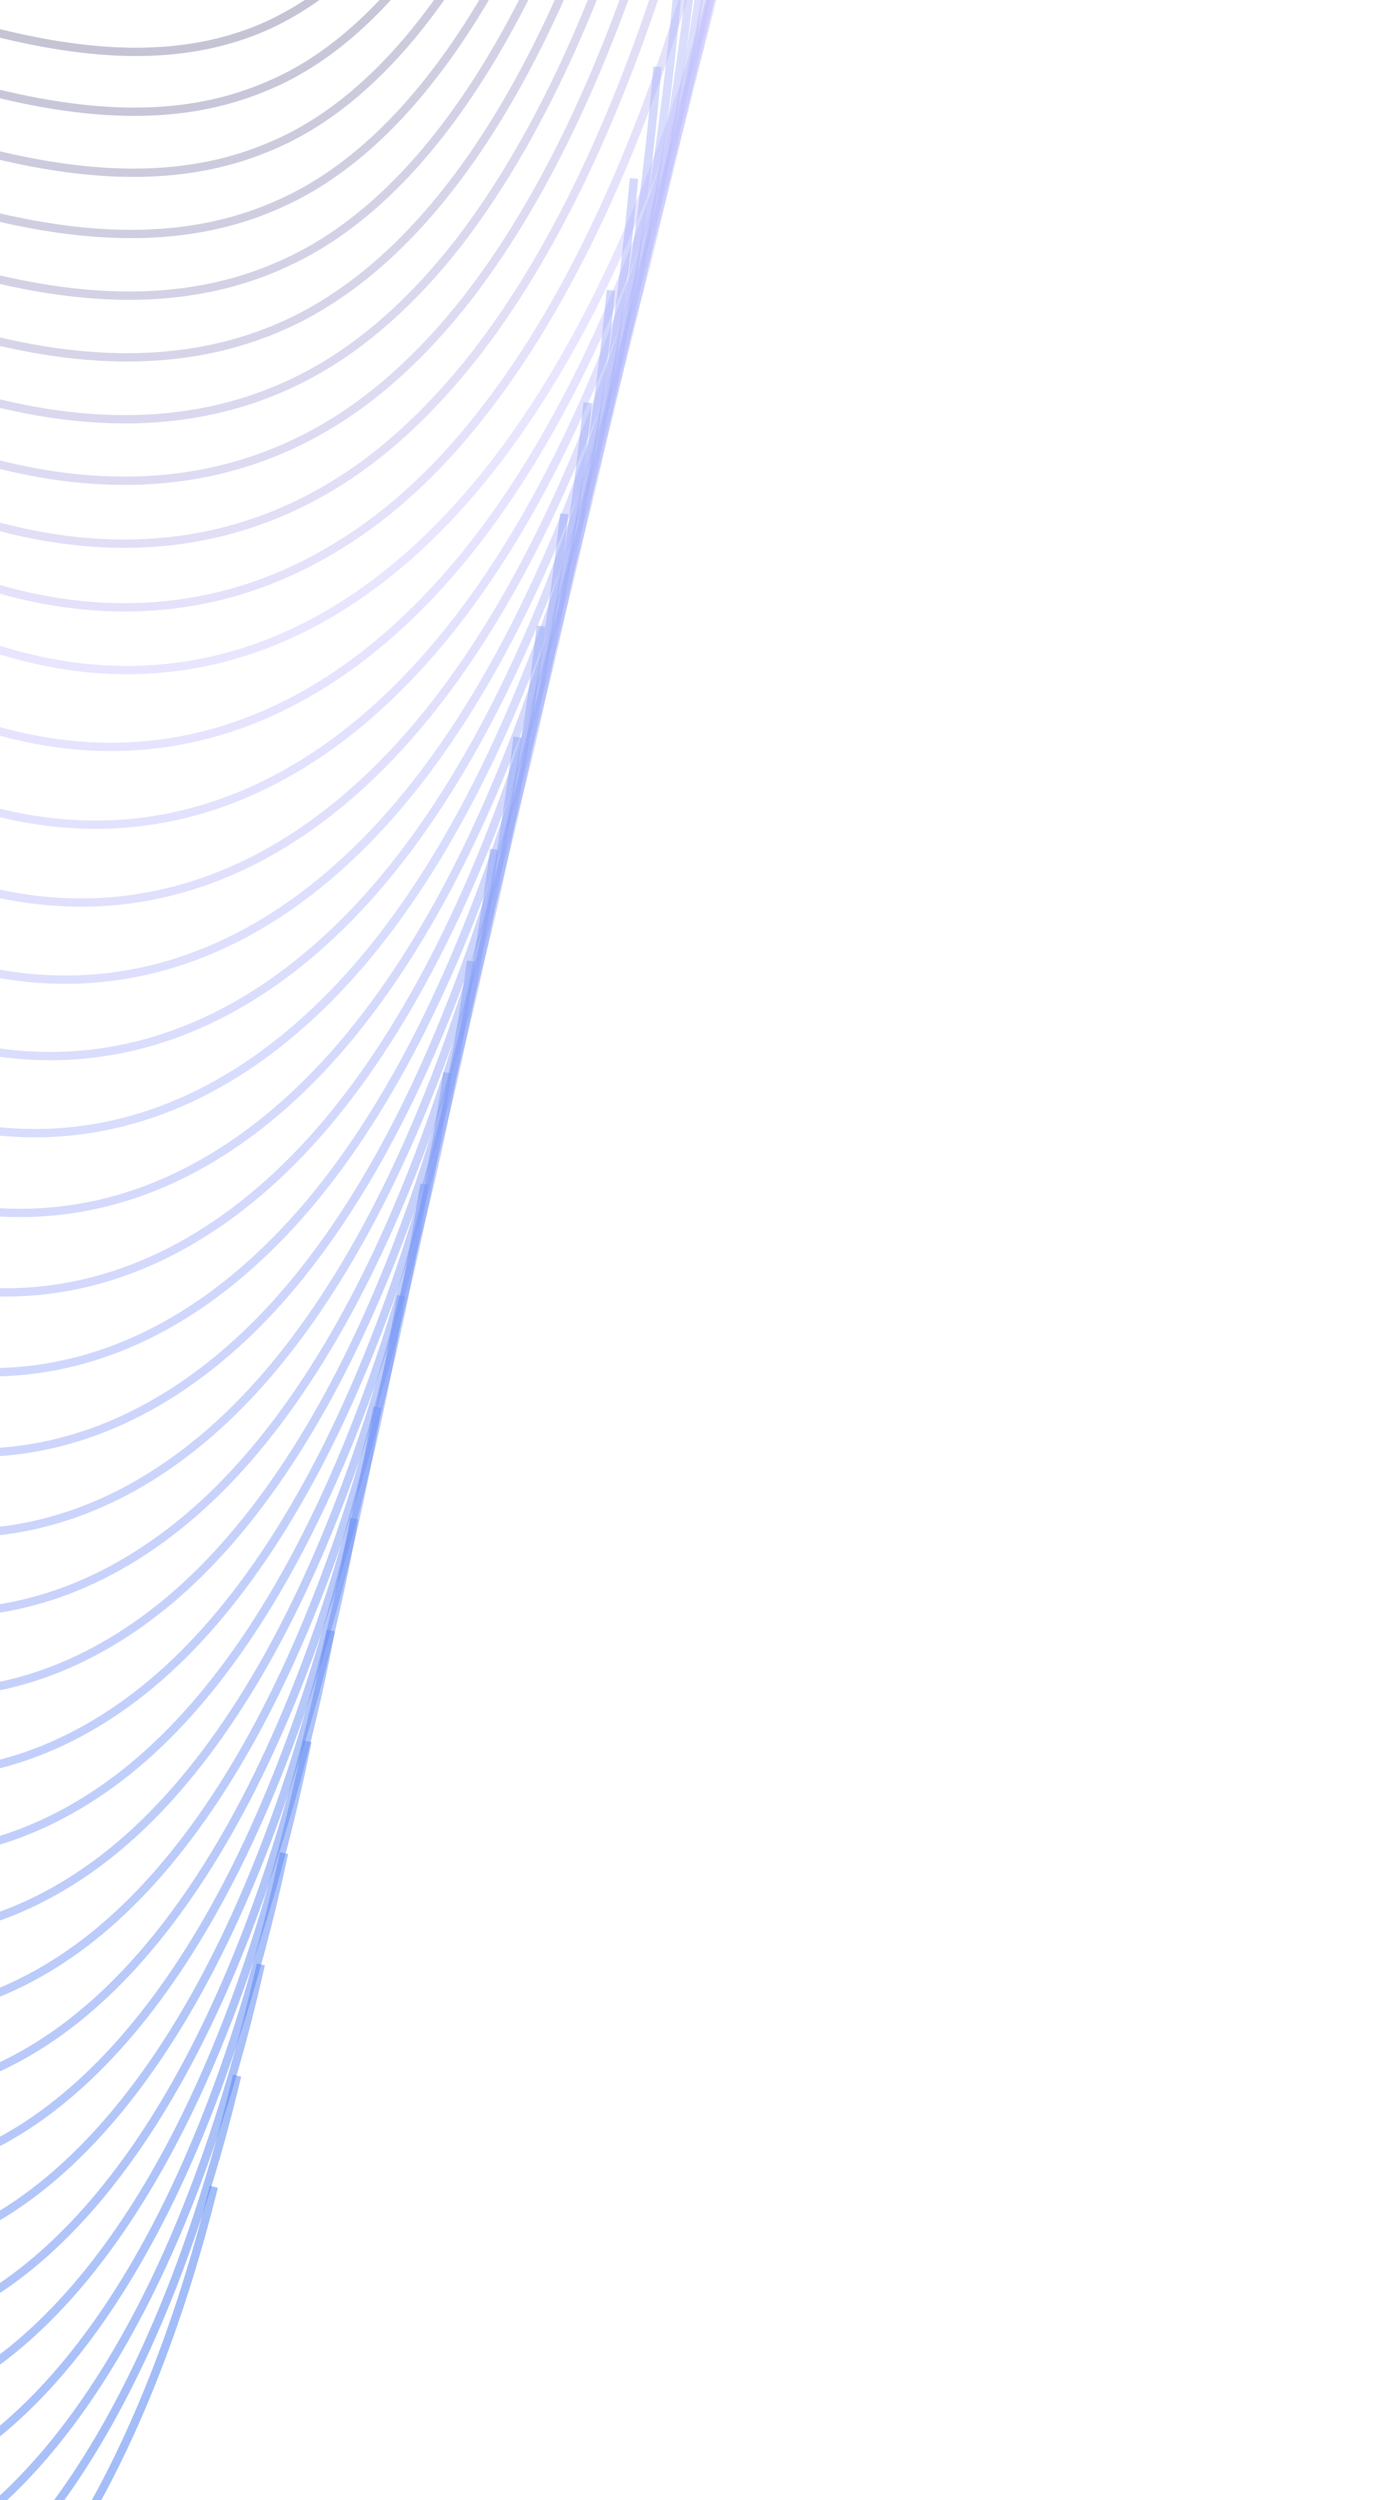 <svg width="165" height="300" viewBox="0 0 165 300" fill="none" xmlns="http://www.w3.org/2000/svg">
<path d="M59.005 -323.825C61.165 -272.549 61.513 -221.68 54.868 -180.152C48.212 -138.758 33.692 -107.594 12.689 -105.875C-12.399 -103.838 -43.952 -142.802 -66.125 -127.624C-80.473 -117.784 -87.779 -87.234 -95.614 -60.029C-103.473 -32.761 -113.761 -6.494 -130.538 -8.492C-160.618 -12.087 -195.956 -103.761 -224.849 -100.192C-243.902 -97.789 -250.825 -54.98 -262.566 -27.962C-277.433 6.183 -302.573 15.7 -329.192 -2.798C-355.812 -21.296 -383.373 -67.484 -402.254 -125.085" stroke="#1C2226" stroke-opacity="0.5" stroke-miterlimit="10"/>
<path d="M60.503 -314.6C62.535 -263.818 62.607 -213.524 55.79 -172.689C51.699 -148.018 44.767 -127.021 35.347 -113.86C29.202 -105.246 21.959 -100.04 13.783 -99.21C-11.066 -96.819 -42.222 -134.017 -64.44 -120.361C-72.334 -115.493 -78.252 -105.014 -83.315 -91.943C-87.603 -80.882 -91.279 -68.045 -95.025 -55.675C-100.258 -38.291 -106.391 -20.878 -114.439 -10.908C-118.893 -5.381 -123.916 -2.086 -129.674 -2.224C-140.985 -2.41 -153.011 -15.086 -165.221 -30.409C-182.825 -52.393 -200.924 -79.816 -217.591 -83.77C-219.38 -84.239 -221.133 -84.309 -222.896 -84.184C-242.116 -82.458 -249.578 -43.142 -261.399 -19.229C-273.018 4.117 -290.471 12.873 -310.247 6.329C-315.969 4.423 -321.868 1.183 -327.877 -3.25C-338.695 -11.323 -349.716 -23.489 -360.275 -38.622C-376.004 -61.046 -390.686 -89.915 -402.177 -122.092" stroke="#23292E" stroke-opacity="0.5" stroke-miterlimit="10"/>
<path d="M62.052 -305.386C63.898 -255.103 63.717 -205.447 56.775 -165.101C52.605 -140.71 45.673 -120.05 36.302 -107.02C30.182 -98.471 23.033 -93.192 14.894 -92.291C-9.682 -89.477 -40.431 -125.108 -62.682 -112.839C-70.666 -108.377 -76.815 -98.913 -82.106 -86.529C-86.612 -76.023 -90.481 -63.475 -94.318 -51.186C-99.732 -33.96 -105.906 -16.428 -113.812 -5.854C-118.183 -0.058 -123.055 3.647 -128.728 4.109C-139.733 5.073 -151.414 -5.721 -163.348 -19.302C-180.546 -38.737 -198.58 -63.651 -215.468 -67.629C-217.279 -68.035 -219.043 -68.238 -220.805 -68.113C-240.18 -66.931 -248.135 -31.23 -260.105 -10.558C-271.805 9.684 -289.005 15.579 -308.692 7.143C-314.403 4.714 -320.337 1.078 -326.379 -3.752C-337.276 -12.422 -348.453 -24.799 -359.212 -39.688C-375.218 -61.808 -390.24 -89.196 -401.942 -119.09" stroke="#2A2F37" stroke-opacity="0.5" stroke-miterlimit="10"/>
<path d="M63.569 -296.229C65.287 -246.437 64.83 -197.354 57.729 -157.564C53.467 -133.586 46.57 -113.19 37.247 -100.291C31.174 -91.871 24.084 -86.587 16.017 -85.548C-8.343 -82.317 -38.71 -116.318 -60.96 -105.366C-69.046 -101.443 -75.414 -92.861 -80.923 -81.031C-85.646 -71.078 -89.652 -58.813 -93.669 -46.68C-99.264 -29.612 -105.504 -11.896 -113.245 -0.782C-117.556 5.347 -122.333 9.455 -127.807 10.53C-138.529 12.707 -149.787 3.735 -161.504 -8.11C-178.353 -25.007 -196.253 -47.273 -213.375 -51.41C-215.185 -51.815 -216.983 -52.087 -218.779 -52.032C-238.344 -51.464 -246.816 -19.31 -258.844 -1.802C-270.646 15.404 -287.549 18.312 -307.228 8.043C-312.929 5.091 -318.909 0.925 -324.973 -4.168C-335.983 -13.505 -347.283 -26.024 -358.219 -40.731C-374.524 -62.486 -389.863 -88.459 -401.742 -116.001" stroke="#31363F" stroke-opacity="0.5" stroke-miterlimit="10"/>
<path d="M65.083 -287.058C66.616 -237.761 65.906 -189.311 58.702 -150.07C54.382 -126.433 47.464 -106.309 38.188 -93.539C32.139 -85.185 25.108 -79.895 17.169 -78.711C-6.977 -75.064 -36.94 -107.501 -59.225 -97.934C-67.401 -94.416 -73.965 -86.778 -79.738 -75.703C-84.644 -66.234 -88.877 -54.326 -93.042 -42.279C-98.818 -25.369 -105.066 -7.462 -112.722 4.248C-116.917 10.717 -121.633 15.158 -126.932 16.909C-137.371 20.297 -148.276 13.008 -159.672 3.105C-176.116 -11.249 -193.952 -31.01 -211.319 -35.108C-213.163 -35.583 -214.983 -35.792 -216.756 -35.8C-236.455 -35.838 -245.465 -7.167 -257.608 7.175C-269.491 21.284 -286.121 21.271 -305.77 9.106C-311.494 5.561 -317.452 1.006 -323.573 -4.421C-334.662 -14.354 -346.153 -27.154 -357.255 -41.549C-373.86 -62.939 -389.494 -87.562 -401.608 -112.763" stroke="#383C47" stroke-opacity="0.5" stroke-miterlimit="10"/>
<path d="M66.628 -277.822C68.011 -228.948 67.047 -181.13 59.683 -142.442C55.306 -119.146 48.354 -99.425 39.137 -86.652C33.113 -78.363 26.141 -73.068 18.295 -71.808C-5.615 -67.808 -35.221 -98.557 -57.484 -90.368C-65.786 -87.324 -72.546 -80.628 -78.536 -70.106C-83.659 -61.189 -88.087 -49.569 -92.342 -37.602C-98.276 -20.91 -104.612 -2.757 -112.105 9.494C-116.239 16.296 -120.804 21.146 -125.94 23.44C-136.097 28.04 -146.638 22.565 -157.76 14.4C-173.834 2.517 -191.595 -14.608 -209.162 -18.794C-211.028 -19.206 -212.859 -19.547 -214.666 -19.624C-234.521 -20.206 -244.082 4.854 -256.285 16.038C-268.306 27.045 -284.605 24.119 -304.213 10.191C-309.927 6.124 -315.931 1.04 -322.075 -4.651C-333.244 -15.181 -344.892 -28.193 -356.137 -42.339C-372.987 -63.358 -388.995 -86.576 -401.321 -109.5" stroke="#3F4350" stroke-opacity="0.5" stroke-miterlimit="10"/>
<path d="M68.141 -268.637C69.396 -220.25 68.122 -173.071 60.633 -134.867C56.198 -111.911 49.224 -92.46 40.077 -79.879C34.099 -71.719 27.185 -66.419 19.411 -65.02C-4.286 -60.604 -33.489 -89.792 -55.753 -82.916C-64.18 -80.347 -71.136 -74.593 -77.343 -64.624C-82.649 -56.189 -87.282 -44.989 -91.684 -33.108C-97.799 -16.573 -104.179 1.701 -111.563 14.485C-115.616 21.556 -120.087 26.81 -125.047 29.778C-134.9 35.526 -145.098 31.927 -155.947 25.499C-171.639 16.22 -189.314 1.535 -207.104 -2.677C-208.969 -3.088 -210.822 -3.367 -212.663 -3.514C-232.709 -4.707 -242.786 16.812 -255.104 24.832C-267.206 32.747 -283.289 26.896 -302.81 11.081C-308.515 6.491 -314.553 1.011 -320.731 -5.076C-332.014 -16.272 -343.785 -29.426 -355.23 -43.329C-372.379 -63.985 -388.706 -85.791 -401.243 -106.44" stroke="#464958" stroke-opacity="0.5" stroke-miterlimit="10"/>
<path d="M69.662 -259.326C70.733 -211.432 69.207 -164.885 61.614 -127.228C57.088 -104.683 50.148 -85.496 41.026 -72.981C35.072 -64.886 28.218 -59.581 20.571 -58.037C-2.856 -53.198 -31.747 -80.901 -53.989 -75.402C-62.541 -73.307 -69.659 -68.426 -76.129 -59.21C-81.653 -51.327 -86.444 -40.346 -90.97 -28.613C-97.267 -12.235 -103.677 6.293 -110.932 19.546C-114.925 26.95 -119.267 32.675 -124.098 36.117C-133.67 43.075 -143.446 41.294 -154.078 36.596C-169.401 29.786 -186.978 17.671 -205.012 13.498C-206.911 13.017 -208.764 12.738 -210.604 12.592C-230.806 10.855 -241.433 28.767 -253.809 33.632C-266.049 38.448 -281.803 29.688 -301.316 12.042C-307.045 6.861 -313.061 0.992 -319.33 -5.497C-330.693 -17.29 -342.632 -30.788 -354.243 -44.378C-371.669 -64.733 -388.37 -85.135 -401.084 -103.44" stroke="#4D5060" stroke-opacity="0.5" stroke-miterlimit="10"/>
<path d="M71.173 -250.149C72.094 -202.677 70.315 -156.761 62.563 -119.656C57.957 -97.388 51.017 -78.534 41.965 -66.211C36.069 -58.111 29.261 -52.934 21.663 -51.188C-1.551 -45.934 -30.074 -72.147 -52.283 -67.891C-60.926 -66.2 -68.297 -62.267 -74.962 -53.666C-80.668 -46.264 -85.687 -35.64 -90.36 -23.992C-96.838 -7.77 -103.29 10.878 -110.427 24.797C-114.338 32.47 -118.586 38.598 -123.242 42.713C-132.532 50.881 -141.944 50.911 -152.303 47.949C-167.245 43.739 -184.758 34.123 -202.993 29.862C-204.891 29.381 -206.778 29.033 -208.653 28.817C-229.023 26.406 -240.244 40.837 -252.623 42.557C-265.023 44.339 -280.424 32.608 -299.897 13.201C-305.615 7.499 -311.678 1.101 -317.97 -5.651C-329.412 -18.04 -341.508 -31.749 -353.319 -45.097C-371.046 -65.089 -388.064 -84.082 -400.99 -100.114" stroke="#545669" stroke-opacity="0.5" stroke-miterlimit="10"/>
<path d="M72.684 -240.973C73.442 -194.057 71.366 -148.646 63.511 -112.088C58.848 -90.16 51.886 -71.575 42.881 -59.382C37.032 -51.41 30.295 -46.095 22.756 -44.343C-0.245 -38.674 -28.366 -63.328 -50.61 -60.453C-59.378 -59.236 -66.945 -56.243 -73.861 -48.263C-79.784 -41.413 -84.974 -31.139 -89.793 -19.577C-96.451 -3.512 -102.947 15.258 -109.942 29.778C-113.793 37.783 -117.913 44.383 -122.383 48.976C-131.392 58.353 -140.44 60.193 -150.526 58.966C-165.098 57.222 -182.514 50.174 -200.97 45.888C-202.891 45.47 -204.811 45.053 -206.663 44.774C-227.189 41.821 -238.994 52.578 -251.419 51.279C-263.992 49.897 -279.063 35.259 -298.472 14.031C-304.18 7.807 -310.277 1.014 -316.603 -6.133C-328.125 -19.118 -340.378 -33.038 -352.365 -46.207C-370.392 -65.835 -387.727 -83.419 -400.864 -97.179" stroke="#5B5D71" stroke-opacity="0.5" stroke-miterlimit="10"/>
<path d="M74.227 -231.74C74.835 -185.246 72.507 -140.466 64.514 -104.522C59.76 -83.003 52.798 -64.751 43.852 -52.554C38.027 -44.647 31.348 -39.327 23.937 -37.43C1.171 -31.408 -26.584 -54.575 -48.817 -52.879C-57.687 -52.197 -65.472 -50.082 -72.582 -42.716C-78.722 -36.416 -84.071 -26.36 -89.015 -14.946C-95.853 0.963 -102.414 19.917 -109.246 34.976C-113.015 43.25 -117.006 50.321 -121.336 55.519C-130.064 66.103 -138.726 69.689 -148.562 70.26C-162.753 71.114 -180.105 66.562 -198.75 62.32C-200.704 61.833 -202.624 61.416 -204.532 61.13C-225.249 57.567 -237.626 64.785 -250.087 60.273C-262.797 55.797 -277.54 38.254 -296.942 15.198C-302.674 8.383 -308.784 1.132 -315.132 -6.278C-326.768 -19.927 -339.177 -34.059 -351.331 -46.917C-369.635 -66.245 -387.309 -82.358 -400.658 -93.847" stroke="#626379" stroke-miterlimit="10"/>
<path d="M75.736 -222.575C76.16 -176.574 73.58 -132.423 65.462 -96.962C60.651 -75.783 53.666 -57.8 44.79 -45.795C38.989 -37.954 32.391 -32.691 25.051 -30.656C2.497 -24.219 -24.924 -45.967 -47.089 -45.442C-56.084 -45.234 -64.065 -44.059 -71.426 -37.313C-77.748 -31.495 -83.324 -21.794 -88.393 -10.529C-95.389 5.161 -101.981 24.368 -108.706 39.959C-112.415 48.565 -116.29 55.974 -120.445 61.845C-128.892 73.638 -137.19 79.032 -146.753 81.335C-160.598 84.715 -177.796 82.735 -196.697 78.399C-198.651 77.912 -200.592 77.558 -202.512 77.14C-223.385 73.035 -236.379 76.514 -248.852 69.055C-261.747 61.287 -276.148 40.972 -295.452 16.166C-301.174 8.83 -307.296 1.121 -313.701 -6.621C-325.416 -20.865 -337.982 -35.208 -350.313 -47.887C-368.916 -66.852 -386.907 -81.557 -400.467 -90.777" stroke="#696A82" stroke-opacity="0.5" stroke-miterlimit="10"/>
<path d="M77.276 -213.339C77.573 -167.822 74.718 -124.238 66.442 -89.328C61.572 -68.489 54.588 -50.838 45.737 -38.899C39.959 -31.122 33.42 -25.854 26.173 -23.744C3.889 -16.886 -23.223 -37.153 -45.389 -37.938C-54.509 -38.203 -62.685 -37.967 -70.263 -31.771C-76.802 -26.503 -82.548 -17.152 -87.751 -5.841C-94.927 9.694 -101.585 29.084 -108.168 45.276C-111.819 54.214 -115.565 62.094 -119.558 68.506C-127.745 81.568 -135.658 88.706 -144.949 92.741C-158.414 98.717 -175.548 99.231 -194.648 94.806C-196.624 94.383 -198.577 93.896 -200.531 93.409C-221.538 88.7 -235.149 88.442 -247.634 78.038C-260.701 67.11 -274.739 43.963 -294.036 17.331C-299.783 9.405 -305.939 1.301 -312.344 -6.766C-324.138 -21.605 -336.861 -36.159 -349.391 -48.596C-368.294 -67.199 -386.601 -80.497 -400.373 -87.449" stroke="#70708A" stroke-opacity="0.5" stroke-miterlimit="10"/>
<path d="M78.761 -204.117C78.874 -159.092 75.767 -116.138 67.388 -81.772C62.428 -61.342 55.456 -43.891 46.673 -32.144C40.943 -24.495 34.462 -19.222 27.32 -16.904C5.248 -9.631 -21.474 -28.476 -43.629 -30.438C-52.908 -31.244 -61.211 -31.808 -69.051 -26.364C-75.807 -21.646 -81.746 -12.582 -87.073 -1.418C-94.43 13.96 -101.13 33.471 -107.572 50.263C-111.141 59.47 -114.793 67.751 -118.623 74.703C-126.496 89.04 -134.08 97.916 -143.098 103.682C-156.194 112.118 -173.231 115.195 -192.575 110.808C-194.585 110.315 -196.538 109.829 -198.491 109.342C-219.688 104.023 -233.882 100.099 -246.357 86.689C-259.607 72.471 -273.305 46.556 -292.56 18.169C-298.297 9.722 -304.465 1.161 -310.926 -7.238C-322.834 -22.741 -335.714 -37.505 -348.352 -49.624C-367.531 -67.927 -386.178 -79.757 -400.126 -84.373" stroke="#777792" stroke-opacity="0.5" stroke-miterlimit="10"/>
<path d="M80.269 -194.954C80.233 -150.35 76.84 -108.094 68.335 -74.21C63.295 -54.056 56.289 -37.006 47.589 -25.318C41.882 -17.734 35.459 -12.456 28.388 -10C6.55 -2.375 -19.84 -19.804 -41.949 -22.873C-51.331 -24.215 -59.852 -25.654 -67.908 -20.76C-74.846 -16.522 -80.977 -7.744 -86.463 3.202C-94 18.425 -100.731 38.188 -107.044 55.449C-110.553 64.987 -114.078 73.738 -117.745 81.23C-125.337 96.774 -132.558 107.454 -141.269 115.02C-153.986 126.049 -170.938 131.553 -190.504 127.142C-192.513 126.649 -194.522 126.156 -196.486 125.538C-217.839 119.678 -232.627 111.958 -245.172 95.6C-258.571 78.163 -271.929 49.48 -291.12 19.276C-296.847 10.31 -303.061 1.222 -309.546 -7.439C-321.533 -23.536 -334.568 -38.511 -347.406 -50.39C-366.885 -68.33 -385.847 -78.755 -400.007 -81.105" stroke="#7E7E9B" stroke-opacity="0.5" stroke-miterlimit="10"/>
<path d="M81.807 -185.723C81.609 -141.673 77.976 -99.914 69.313 -66.581C64.216 -46.766 57.21 -30.047 48.5 -18.495C42.816 -10.976 36.453 -5.692 29.474 -3.161C7.849 4.877 -18.209 -11.136 -40.285 -15.443C-49.791 -17.257 -58.529 -19.571 -66.78 -15.29C-73.934 -11.601 -80.235 -3.172 -85.832 7.758C-93.55 22.825 -100.324 42.708 -106.496 60.569C-109.889 70.445 -113.32 79.597 -116.847 87.691C-124.159 104.44 -130.995 116.862 -139.456 126.219C-151.793 139.839 -168.681 147.834 -188.446 143.335C-190.477 142.905 -192.498 142.28 -194.484 141.724C-216.004 135.192 -231.375 123.81 -243.931 104.512C-257.492 83.726 -270.531 52.341 -289.682 20.383C-295.432 10.828 -301.625 1.352 -308.2 -7.71C-320.301 -24.47 -333.458 -39.586 -346.473 -51.285C-366.25 -68.864 -385.529 -77.885 -399.921 -77.907" stroke="#8584A3" stroke-opacity="0.5" stroke-miterlimit="10"/>
<path d="M83.312 -176.566C82.965 -132.936 79.046 -91.875 70.258 -59.024C65.104 -39.547 58.076 -23.098 49.435 -11.737C43.798 -4.346 37.493 0.943 30.619 3.682C9.228 12.071 -16.498 -2.528 -38.528 -7.941C-48.137 -10.289 -57.092 -13.478 -65.57 -9.878C-72.94 -6.738 -79.434 1.405 -85.156 12.186C-93.053 27.097 -99.892 47.164 -105.958 65.555C-109.291 75.761 -112.572 85.32 -115.959 94.017C-122.956 112.039 -129.463 126.195 -137.652 137.281C-149.644 153.42 -166.413 163.911 -186.421 159.45C-188.452 159.02 -190.494 158.458 -192.491 157.77C-214.168 150.698 -230.075 135.531 -242.722 113.351C-256.41 89.287 -269.109 55.138 -288.253 21.358C-293.993 11.283 -300.232 1.282 -306.829 -8.041C-319.009 -25.395 -332.335 -40.854 -345.514 -52.243C-365.567 -69.522 -385.184 -77.076 -399.787 -74.835" stroke="#8C8BAC" stroke-opacity="0.5" stroke-miterlimit="10"/>
<path d="M84.819 -167.409C84.288 -124.27 80.153 -83.768 71.228 -51.529C65.982 -32.461 58.989 -16.274 50.373 -4.979C44.794 2.417 38.547 7.711 31.732 10.455C10.587 19.327 -14.819 6.01 -36.838 -0.577C-46.605 -3.466 -55.722 -7.522 -64.415 -4.471C-72.002 -1.881 -78.654 6.046 -84.555 16.673C-92.61 31.366 -99.514 51.615 -105.439 70.605C-108.691 81.08 -112.003 90.894 -115.068 100.344C-121.545 120.055 -127.93 135.528 -135.847 148.341C-147.438 167.006 -164.165 180.046 -184.373 175.497C-186.437 174.998 -188.478 174.436 -190.51 173.68C-212.376 165.999 -228.842 147.111 -241.501 121.994C-255.316 94.653 -267.732 57.736 -286.8 22.274C-292.508 11.618 -298.781 1.223 -305.435 -8.432C-317.694 -26.378 -331.175 -42.047 -344.554 -53.195C-364.905 -70.113 -384.838 -76.264 -399.651 -71.76" stroke="#9391B4" stroke-opacity="0.5" stroke-miterlimit="10"/>
<path d="M86.355 -158.193C85.696 -115.538 81.253 -75.671 72.204 -43.913C66.901 -25.183 59.852 -9.334 51.339 1.839C45.784 9.17 39.596 14.469 32.908 17.358C11.975 26.643 -13.055 14.614 -35.051 6.985C-44.92 3.562 -54.254 -1.368 -63.197 1.065C-70.965 3.177 -77.821 10.685 -83.834 21.296C-92.069 35.833 -99.003 56.335 -104.8 75.792C-107.993 86.597 -111.051 97.025 -114.114 106.8C-120.516 127.298 -126.299 145.057 -133.979 159.527C-145.19 180.778 -161.832 196.242 -182.26 191.668C-184.346 191.232 -186.399 190.538 -188.43 189.782C-210.451 181.562 -227.454 158.892 -240.216 130.765C-254.157 100.15 -266.256 60.534 -285.316 23.253C-291.049 12.008 -297.356 1.22 -304.01 -8.758C-316.382 -27.367 -329.985 -43.177 -343.54 -54.146C-364.156 -70.633 -384.416 -75.513 -399.462 -68.687" stroke="#9A98BC" stroke-opacity="0.5" stroke-miterlimit="10"/>
<path d="M87.834 -148.972C86.993 -106.807 82.333 -67.498 73.124 -36.29C67.765 -17.899 60.693 -2.317 52.228 8.727C46.719 15.931 40.589 21.235 33.971 24.261C13.273 33.897 -11.427 23.28 -33.377 14.547C-43.382 10.521 -52.899 4.788 -62.035 6.61C-70.019 8.173 -77.067 15.396 -83.204 25.859C-91.618 40.241 -98.596 60.862 -104.252 80.918C-107.363 91.991 -110.316 102.951 -113.216 113.264C-119.305 135.034 -124.76 154.524 -132.168 170.72C-143.034 194.486 -159.523 212.511 -180.229 207.906C-182.314 207.47 -184.423 206.77 -186.488 205.944C-208.642 197.123 -226.203 170.736 -239.056 139.731C-253.102 105.781 -264.917 63.399 -283.937 24.368C-289.659 12.605 -295.978 1.361 -302.689 -8.949C-315.14 -28.149 -328.933 -44.239 -342.653 -54.898C-363.544 -71.086 -384.142 -74.503 -399.398 -65.416" stroke="#A19EC5" stroke-opacity="0.5" stroke-miterlimit="10"/>
<path d="M89.368 -139.763C88.378 -98.018 83.432 -59.405 74.122 -28.74C68.649 -10.694 61.634 4.563 53.193 15.542C47.708 22.681 41.636 27.99 35.089 31.154C14.602 41.203 -9.722 31.872 -31.683 22.03C-41.79 17.47 -51.524 10.864 -60.91 12.069C-69.11 13.084 -76.35 20.022 -82.576 30.406C-91.135 44.702 -98.212 65.437 -103.705 86.028C-106.757 97.431 -109.56 108.797 -112.321 119.712C-118.129 142.683 -123.2 163.91 -130.36 181.893C-140.825 208.181 -157.273 228.751 -178.177 224.059C-180.296 223.553 -182.405 222.854 -184.469 222.028C-206.813 212.599 -224.875 182.504 -237.797 148.561C-251.935 111.408 -263.467 66.262 -282.446 25.483C-288.192 13.132 -294.489 1.501 -301.256 -9.139C-313.787 -28.932 -327.736 -45.231 -341.632 -55.712C-362.821 -71.539 -383.734 -73.555 -399.201 -62.21" stroke="#A8A5CD" stroke-opacity="0.5" stroke-miterlimit="10"/>
<path d="M90.868 -130.619C89.751 -89.357 84.498 -51.378 75.063 -21.192C69.534 -3.484 62.496 11.505 54.124 22.293C48.663 29.368 42.672 34.619 36.23 37.99C16.011 48.458 -8.017 40.469 -29.933 29.523C-40.176 24.362 -50.092 16.953 -59.694 17.61C-68.109 18.077 -75.485 24.736 -81.913 35.029C-90.652 49.169 -97.737 70.093 -103.147 91.276C-106.139 103.009 -108.793 114.782 -111.391 126.234C-116.886 150.475 -121.595 173.501 -128.518 193.138C-138.57 222.077 -154.967 244.998 -176.092 240.281C-178.233 239.838 -180.319 239.076 -182.451 238.112C-204.95 228.145 -223.547 194.275 -236.56 157.457C-250.825 117.035 -262.075 69.126 -280.99 26.536C-286.726 13.667 -293.069 1.512 -299.859 -9.389C-312.502 -29.843 -326.573 -46.283 -340.667 -56.524C-362.155 -71.989 -383.383 -72.606 -399.06 -59.003" stroke="#AFABD5" stroke-opacity="0.5" stroke-miterlimit="10"/>
<path d="M92.37 -121.476C91.069 -80.703 85.6 -43.281 76.007 -13.645C70.42 3.726 63.349 18.315 55.036 29.106C49.621 36.054 43.666 41.373 37.316 44.819C17.308 55.699 -6.343 48.995 -28.236 37.01C-38.604 31.378 -48.714 23.035 -58.543 23.013C-67.174 22.933 -74.741 29.306 -81.293 39.452C-90.211 53.436 -97.361 74.543 -102.608 96.26C-105.519 108.261 -108.067 120.564 -110.503 132.554C-115.685 158.065 -120.067 182.819 -126.718 204.178C-136.392 235.699 -152.726 261.1 -174.072 256.358C-176.212 255.916 -178.354 255.147 -180.463 254.121C-203.151 243.546 -222.272 206.034 -235.365 166.15C-249.7 122.467 -260.667 71.796 -279.598 27.454C-285.324 14.067 -291.701 1.52 -298.524 -9.774C-311.247 -30.819 -325.507 -47.538 -339.709 -57.462C-361.472 -72.63 -383.037 -71.784 -398.924 -55.926" stroke="#B6B2DE" stroke-opacity="0.5" stroke-miterlimit="10"/>
<path d="M93.899 -112.272C92.472 -71.982 86.696 -35.194 77 -6.099C71.357 10.934 64.264 25.255 56.02 35.855C50.629 42.738 44.732 48.062 38.475 51.583C18.701 62.813 -4.598 57.455 -26.502 44.362C-36.983 38.066 -47.298 28.983 -57.342 28.414C-66.154 27.856 -73.925 33.813 -80.588 43.942C-89.663 57.709 -96.878 78.998 -101.984 101.313C-104.836 113.643 -107.234 126.351 -109.565 138.872C-114.433 165.651 -118.466 192.07 -124.869 215.214C-134.176 249.181 -150.413 277.131 -171.979 272.364C-174.153 271.853 -176.294 271.084 -178.459 270.052C-201.28 258.877 -220.958 217.657 -234.12 174.839C-248.581 127.89 -259.209 74.467 -278.121 28.442C-283.848 14.406 -290.26 1.466 -297.14 -10.158C-309.941 -31.794 -324.357 -48.722 -338.757 -58.406C-360.817 -73.213 -382.696 -70.968 -398.759 -52.786" stroke="#BDB8E6" stroke-opacity="0.5" stroke-miterlimit="10"/>
<path d="M95.398 -103.145C93.788 -63.343 87.796 -27.112 77.942 1.434C72.208 18.061 65.127 32.184 56.93 42.656C51.563 49.474 45.78 54.81 39.593 58.468C20.03 70.11 -2.928 65.966 -24.774 51.905C-35.358 45.076 -45.889 35.123 -56.126 33.944C-65.153 32.839 -73.081 38.58 -79.901 48.493C-89.156 62.105 -96.401 83.645 -101.379 106.425C-104.15 119.022 -106.455 132.129 -108.612 145.319C-113.201 173.297 -116.873 201.511 -122.97 226.446C-131.9 262.991 -148.052 293.356 -169.839 288.565C-172.012 288.054 -174.209 287.279 -176.351 286.184C-199.361 274.402 -219.505 229.551 -232.792 183.794C-247.345 133.651 -257.726 77.4 -276.574 29.567C-282.291 15.014 -288.715 1.62 -295.651 -10.334C-308.566 -32.63 -323.103 -49.698 -337.679 -59.205C-360.036 -73.651 -382.23 -70.009 -398.502 -49.573" stroke="#C4BFEE" stroke-opacity="0.5" stroke-miterlimit="10"/>
<path d="M96.903 -93.869C95.145 -54.487 88.868 -18.95 78.89 9.117C73.1 25.406 66.019 39.199 57.846 49.605C52.537 56.428 46.778 61.7 40.684 65.432C21.354 77.424 -1.229 74.562 -23.109 59.457C-33.828 52.028 -44.508 41.342 -55.028 39.478C-64.269 37.827 -72.389 43.284 -79.355 53.111C-88.788 66.568 -96.076 88.228 -100.971 111.598C-103.683 124.524 -105.838 138.036 -107.834 151.762C-112.053 181.014 -115.455 210.947 -121.281 237.601C-129.867 276.654 -145.922 309.565 -167.929 304.749C-170.124 304.3 -172.332 303.394 -174.474 302.3C-197.639 289.981 -218.316 241.363 -231.672 192.675C-246.26 139.346 -256.393 80.269 -275.256 30.686C-280.964 15.617 -287.456 1.761 -294.392 -10.515C-307.385 -33.401 -322.078 -50.679 -336.852 -59.945C-359.484 -74.094 -382.014 -68.993 -398.496 -46.304" stroke="#CBC5F7" stroke-opacity="0.5" stroke-miterlimit="10"/>
<path d="M98.399 -84.748C95.345 -23.358 80.84 28.367 58.776 56.339C36.711 84.31 7.322 88.032 -21.375 66.799C-32.229 58.769 -43.091 47.283 -53.825 44.873C-76.076 39.769 -92.102 75.086 -100.345 116.644C-108.566 158.141 -111.188 207.062 -119.397 248.69C-127.584 290.255 -143.576 325.641 -165.802 320.8C-191.716 315.078 -215.688 257.879 -230.391 201.422C-245.106 144.832 -254.922 83.07 -273.722 31.682C-290.138 -13.173 -312.856 -47.083 -335.785 -60.871C-358.714 -74.659 -381.558 -68.162 -398.249 -43.223" stroke="#D2CCFF" stroke-opacity="0.5" stroke-miterlimit="10"/>
<path d="M95.637 -71.491C92.366 -11.028 77.801 39.536 55.841 66.581C33.882 93.625 4.811 97.183 -23.534 75.55C-34.584 67.112 -45.657 54.438 -56.489 51.172C-78.468 44.538 -94.389 77.749 -102.931 116.826C-111.451 155.84 -114.67 202.435 -123.217 242.683C-131.852 283.508 -147.52 319.81 -169.572 316.359C-195.185 312.173 -219.52 256.934 -234.581 200.744C-249.642 144.554 -259.33 82.013 -277.254 30.9C-292.76 -13.291 -314.449 -46.208 -336.355 -60.325C-358.26 -74.442 -380.325 -69.426 -396.727 -46.106" stroke="#CDC9FE" stroke-opacity="0.5" stroke-miterlimit="10"/>
<path d="M92.817 -58.254C89.319 1.152 74.704 50.688 52.862 76.939C31.02 103.19 2.221 106.383 -25.752 84.288C-37.032 75.375 -48.225 61.591 -59.152 57.469C-80.804 49.314 -96.677 80.418 -105.495 116.954C-114.37 153.484 -118.151 197.824 -127.002 236.765C-136.118 276.781 -151.416 314.199 -173.329 312.066C-198.628 309.544 -223.35 255.999 -238.745 200.34C-254.14 144.68 -263.734 81.293 -280.727 30.461C-295.269 -13.06 -316.02 -45.061 -336.904 -59.506C-357.81 -73.888 -379.074 -70.414 -395.188 -48.71" stroke="#C7C6FE" stroke-opacity="0.5" stroke-miterlimit="10"/>
<path d="M90.054 -45.029C86.306 13.384 71.631 61.761 49.94 87.287C28.25 112.814 -0.288 115.51 -27.912 93.019C-39.42 83.631 -50.733 68.739 -61.813 63.757C-83.159 54.147 -98.905 83.089 -108.078 117.144C-117.25 151.2 -121.591 193.289 -130.801 230.916C-140.375 270.062 -155.326 308.654 -177.078 307.775C-202.097 306.845 -227.17 255.062 -242.898 199.934C-258.625 144.806 -268.069 80.583 -284.201 29.894C-297.79 -12.764 -317.538 -44.037 -337.458 -58.815C-357.344 -73.523 -377.796 -71.456 -393.656 -51.435" stroke="#C2C3FD" stroke-opacity="0.5" stroke-miterlimit="10"/>
<path d="M87.264 -31.744C83.323 25.681 68.545 73.025 46.96 97.627C25.375 122.23 -2.891 124.563 -30.129 101.744C-41.866 91.882 -53.264 75.954 -64.529 70.045C-85.537 59.051 -101.246 85.76 -110.75 117.276C-120.253 148.791 -125.154 188.632 -134.688 225.016C-144.729 263.486 -159.335 302.924 -180.934 303.49C-205.674 304.149 -231.063 254.195 -247.157 199.53C-263.228 144.802 -272.497 80.009 -287.769 29.466C-300.418 -12.46 -319.209 -42.882 -338.111 -57.985C-357.013 -73.088 -376.653 -72.426 -392.26 -54.086" stroke="#BDC0FD" stroke-opacity="0.5" stroke-miterlimit="10"/>
<path d="M84.463 -18.631C80.274 37.802 65.47 84.056 44.025 107.806C22.58 131.555 -5.413 133.524 -32.267 110.379C-44.232 100.045 -55.77 83.076 -67.131 76.317C-87.799 63.943 -103.471 88.422 -113.271 117.471C-123.071 146.52 -128.62 184.04 -138.421 219.189C-148.94 256.852 -163.189 297.264 -184.615 299.21C-209.053 301.394 -234.835 253.322 -251.215 199.064C-267.617 144.868 -276.758 79.308 -291.149 28.849C-302.883 -12.284 -320.662 -41.848 -338.546 -57.276C-356.43 -72.704 -375.295 -73.513 -390.592 -56.843" stroke="#B8BDFC" stroke-opacity="0.5" stroke-miterlimit="10"/>
<path d="M81.671 -5.385C77.256 49.993 62.405 95.222 41.044 118.112C19.683 141.002 -7.993 142.483 -34.486 119.075C-46.677 108.271 -58.299 90.271 -69.823 82.526C-90.141 68.906 -105.731 91.034 -115.882 117.613C-126.011 144.131 -132.117 179.41 -142.241 213.319C-153.271 250.105 -167.096 291.627 -188.403 294.944C-212.562 298.711 -238.692 252.394 -255.436 198.6C-272.179 144.806 -281.168 78.744 -294.68 28.369C-305.487 -11.84 -322.28 -40.808 -339.17 -56.498C-356.061 -72.187 -374.095 -74.458 -389.138 -59.463" stroke="#B2BAFC" stroke-opacity="0.5" stroke-miterlimit="10"/>
<path d="M78.902 8.007C74.237 62.416 59.356 106.577 38.104 128.688C16.852 150.798 -10.553 151.725 -36.695 128.045C-49.117 116.766 -60.851 97.791 -72.507 89.127C-92.449 74.326 -108.054 94.041 -118.483 118.11C-128.933 142.242 -135.665 175.16 -146.093 207.782C-157.603 243.779 -171.1 286.35 -192.22 290.981C-216.087 296.268 -242.564 251.815 -259.677 198.462C-276.791 145.11 -285.575 78.526 -298.283 28.078C-308.17 -11.225 -323.972 -39.48 -339.889 -55.568C-355.773 -71.587 -373.018 -75.387 -387.803 -61.927" stroke="#ADB6FB" stroke-opacity="0.5" stroke-miterlimit="10"/>
<path d="M76.077 21.422C71.219 74.873 56.25 117.964 35.128 139.235C14.006 160.505 -13.152 160.94 -38.945 136.988C-51.6 125.234 -63.388 105.29 -75.268 95.633C-94.858 79.713 -110.457 96.957 -121.184 118.582C-131.968 140.201 -138.361 172.817 -150.013 202.301C-163.059 235.382 -175.152 281.07 -196.13 287.139C-219.707 293.944 -246.565 251.283 -263.993 198.374C-281.421 145.465 -290.114 78.344 -301.907 27.832C-310.909 -10.636 -325.723 -38.181 -340.601 -54.53C-355.513 -70.948 -371.926 -76.076 -386.465 -64.279" stroke="#A8B3FB" stroke-opacity="0.5" stroke-miterlimit="10"/>
<path d="M73.308 34.835C68.2 87.323 53.178 129.414 32.152 149.777C11.138 170.27 -15.751 170.152 -41.162 145.996C-54.048 133.767 -65.948 112.85 -77.961 102.275C-97.199 85.238 -112.736 100.019 -123.852 119.128C-134.935 138.306 -141.931 168.828 -153.897 196.901C-167.525 228.99 -179.168 275.871 -199.982 283.313C-223.292 291.697 -250.509 250.763 -268.273 198.36C-286.037 145.958 -294.583 78.305 -305.517 27.724C-313.623 -9.78 -327.406 -36.74 -341.336 -53.425C-355.267 -70.11 -370.894 -76.764 -385.153 -66.561" stroke="#A3B0FA" stroke-opacity="0.5" stroke-miterlimit="10"/>
<path d="M70.514 48.315C65.157 99.841 50.104 140.869 29.186 160.456C8.267 180.043 -18.319 179.44 -43.404 155.074C-56.499 142.31 -68.498 120.55 -80.691 108.86C-99.543 90.775 -115.107 103.021 -126.522 119.692C-137.938 136.362 -146.544 162.542 -157.782 191.524C-170.846 225.148 -183.151 270.762 -203.857 279.57C-226.878 289.47 -254.497 250.386 -272.575 198.426C-290.653 146.467 -299.095 78.409 -309.162 27.566C-316.396 -8.913 -329.182 -35.356 -342.109 -52.371C-355.036 -69.385 -369.9 -77.501 -383.881 -68.889" stroke="#9DADFA" stroke-opacity="0.5" stroke-miterlimit="10"/>
<path d="M67.709 61.652C62.126 112.154 46.985 152.116 26.208 170.996C5.432 189.876 -20.92 188.653 -45.658 164.015C-58.984 150.777 -71.082 128.176 -83.454 115.372C-101.977 96.234 -117.491 105.892 -129.227 120.188C-140.94 134.422 -150.171 158.253 -161.679 186.024C-175.255 218.795 -187.179 265.463 -207.687 275.71C-230.454 287.055 -258.384 249.893 -276.832 198.37C-295.279 146.847 -303.563 78.39 -312.752 27.416C-319.147 -8.107 -330.87 -33.898 -342.795 -51.241C-354.72 -68.585 -368.788 -78.093 -382.524 -71.139" stroke="#98AAF9" stroke-opacity="0.5" stroke-miterlimit="10"/>
<path d="M64.912 75.122C59.114 124.731 43.908 163.563 23.227 181.538C2.547 199.513 -23.536 197.737 -47.914 172.959C-61.449 159.187 -73.645 135.746 -86.184 121.96C-104.332 101.97 -119.829 108.974 -131.874 120.706C-143.919 132.437 -153.795 153.982 -165.572 180.543C-179.717 212.454 -191.202 260.18 -211.547 271.796C-234.024 284.652 -262.334 249.276 -281.128 198.128C-299.922 146.98 -308.113 78.313 -316.392 26.954C-321.96 -7.42 -332.622 -32.881 -343.567 -50.49C-354.513 -68.1 -367.798 -79.129 -381.254 -73.764" stroke="#93A7F9" stroke-opacity="0.5" stroke-miterlimit="10"/>
<path d="M62.107 88.458C56.083 137.045 40.824 174.88 20.251 192.081C-0.322 209.283 -26.115 206.894 -50.146 181.845C-63.945 167.532 -76.207 143.321 -88.924 128.422C-106.732 107.512 -122.212 111.866 -134.555 121.166C-146.919 130.529 -157.453 149.661 -169.464 175.082C-184.121 206.14 -195.204 254.855 -215.429 267.963C-237.618 282.33 -266.306 248.735 -285.435 198.092C-304.564 147.449 -312.674 78.439 -320.032 26.826C-324.786 -6.532 -334.365 -31.403 -344.345 -49.409C-354.324 -67.416 -366.815 -79.834 -379.992 -76.055" stroke="#8EA4F9" stroke-opacity="0.5" stroke-miterlimit="10"/>
<path d="M59.306 101.92C53.035 149.548 37.723 186.387 17.279 202.754C-3.165 219.12 -28.723 216.113 -52.362 190.991C-66.369 176.145 -78.774 151.22 -91.591 135.155C-109.059 113.326 -124.501 114.969 -137.197 121.835C-149.892 128.7 -161.07 145.553 -173.316 169.835C-188.54 200.035 -199.186 249.806 -219.248 264.28C-241.183 280.087 -270.204 248.472 -289.679 198.202C-309.154 147.933 -317.228 78.706 -323.644 26.777C-327.629 -5.442 -336.116 -29.916 -345.062 -48.181C-354.042 -66.516 -365.739 -80.321 -378.706 -78.264" stroke="#88A1F8" stroke-opacity="0.5" stroke-miterlimit="10"/>
<path d="M56.532 115.314C50.068 161.99 34.669 197.766 14.299 213.292C-6.072 228.818 -31.284 225.205 -54.62 199.937C-68.836 184.558 -81.327 158.926 -94.356 141.683C-111.472 119.067 -126.876 118.003 -139.902 122.374C-152.929 126.746 -164.75 141.32 -177.23 164.465C-193.021 193.808 -203.265 244.565 -223.152 260.534C-244.799 277.849 -274.198 248.011 -293.985 198.184C-313.794 148.418 -321.865 78.907 -327.262 26.607C-330.491 -4.604 -337.84 -28.483 -345.822 -47.145C-353.804 -65.806 -364.742 -81.066 -377.432 -80.591" stroke="#839EF8" stroke-opacity="0.5" stroke-miterlimit="10"/>
<path d="M53.697 128.704C46.987 174.423 31.557 209.143 11.316 223.835C-8.925 238.528 -33.904 234.298 -56.882 208.89C-71.339 192.91 -83.939 166.634 -97.124 148.222C-113.922 124.751 -129.287 120.983 -142.61 122.931C-155.933 124.879 -168.465 137.041 -181.145 159.117C-197.514 187.474 -207.31 239.415 -227.034 256.746C-248.427 275.498 -278.169 247.505 -298.29 198.182C-318.444 148.789 -326.534 79.056 -330.936 26.448C-333.453 -3.632 -339.6 -27.102 -346.641 -46.097C-353.648 -65.023 -363.772 -81.729 -376.195 -82.966" stroke="#7E9BF7" stroke-opacity="0.5" stroke-miterlimit="10"/>
<path d="M50.92 142.086C43.984 186.787 28.501 220.514 8.367 234.436C-11.767 248.359 -36.434 243.456 -59.111 217.902C-73.776 201.391 -86.518 174.403 -99.824 154.89C-116.306 130.565 -131.611 124.034 -145.23 123.561C-158.883 123.02 -172.034 132.849 -184.971 153.851C-201.883 181.291 -211.266 234.346 -230.849 253.101C-251.955 273.356 -282.041 247.207 -302.562 198.249C-323.083 149.291 -331.227 79.267 -334.522 26.364C-336.306 -2.649 -341.331 -25.655 -347.342 -44.908C-353.353 -64.161 -362.72 -82.318 -374.866 -85.134" stroke="#7898F7" stroke-opacity="0.5" stroke-miterlimit="10"/>
<path d="M48.14 155.466C40.958 199.211 25.444 231.884 5.384 244.969C-14.677 258.053 -39.055 252.541 -61.341 226.916C-76.246 209.805 -89.085 182.305 -102.537 161.433C-118.69 136.386 -133.933 127.095 -147.882 124.136C-161.831 121.177 -175.691 128.599 -188.861 148.467C-206.372 174.984 -215.286 229.157 -234.707 249.272C-255.559 270.96 -286.009 246.714 -306.841 198.198C-327.673 149.681 -335.982 79.355 -338.138 26.226C-339.267 -1.665 -343.059 -24.195 -348.108 -43.842C-353.18 -63.426 -361.735 -83.026 -373.603 -87.42" stroke="#7395F6" stroke-opacity="0.5" stroke-miterlimit="10"/>
<path d="M45.301 168.845C37.906 211.704 22.294 243.188 2.374 255.571C-17.523 267.893 -41.681 261.635 -63.631 235.933C-78.743 218.293 -91.746 190.145 -105.297 168.114C-121.155 142.276 -136.317 130.166 -150.617 124.786C-164.917 119.406 -179.43 124.43 -192.799 143.232C-210.886 168.766 -219.365 223.989 -238.633 245.653C-259.232 268.773 -290.025 246.366 -311.167 198.29C-332.331 150.277 -340.838 79.58 -341.834 26.164C-342.322 -0.737 -344.882 -22.79 -348.959 -42.7C-353.037 -62.611 -360.802 -83.59 -372.427 -89.627" stroke="#6E92F6" stroke-opacity="0.5" stroke-miterlimit="10"/>
<path d="M42.519 182.211C34.878 224.116 19.213 254.61 -0.577 266.164C-20.401 277.65 -44.248 270.722 -65.864 244.943C-81.195 226.643 -94.371 198.039 -108.034 174.72C-123.62 148.155 -138.698 133.23 -153.293 125.437C-167.889 117.645 -183.087 120.205 -196.655 137.944C-215.351 162.427 -223.351 218.896 -242.457 241.916C-262.803 266.467 -293.938 245.897 -315.412 198.323C-336.885 150.75 -345.681 79.609 -345.394 26.049C-345.241 0.138 -346.558 -21.309 -349.643 -41.545C-352.727 -61.781 -359.738 -84.205 -371.086 -91.817" stroke="#698EF5" stroke-opacity="0.5" stroke-miterlimit="10"/>
<path d="M39.713 195.645C31.847 236.535 16.13 266.04 -3.565 276.697C-23.26 287.354 -46.819 279.818 -68.133 253.894C-83.671 235.066 -97.011 205.816 -110.772 181.34C-126.086 154.049 -141.049 136.38 -155.972 126.11C-170.895 115.839 -186.778 115.939 -200.534 132.746C-219.805 156.247 -227.393 213.823 -246.324 238.328C-266.418 264.307 -297.86 245.64 -319.699 198.501C-341.538 151.361 -350.654 79.709 -349.053 26.073C-348.293 1.083 -348.37 -19.759 -350.462 -40.319C-352.577 -60.817 -358.811 -84.748 -369.883 -93.932" stroke="#638BF5" stroke-opacity="0.5" stroke-miterlimit="10"/>
<path d="M36.896 208.934C28.806 248.81 13.037 277.326 -6.551 287.217C-26.139 297.107 -49.399 288.774 -70.368 262.903C-86.123 243.416 -99.659 213.775 -113.486 187.891C-128.529 159.875 -143.409 139.396 -158.626 126.719C-173.844 114.042 -190.433 111.747 -204.386 127.491C-224.243 149.882 -231.374 208.762 -250.143 234.62C-269.984 262.025 -301.767 245.192 -323.915 198.492C-346.097 151.725 -355.568 79.494 -352.586 25.92C-351.254 1.782 -350.001 -18.381 -351.159 -39.272C-352.316 -60.162 -357.707 -85.46 -368.559 -96.221" stroke="#5E88F4" stroke-opacity="0.5" stroke-miterlimit="10"/>
<path d="M34.086 222.352C25.785 261.344 9.952 288.744 -9.507 297.807C-28.966 306.87 -51.972 297.863 -72.606 271.916C-88.545 251.841 -102.287 221.678 -116.225 194.512C-131.029 165.704 -145.771 142.427 -161.282 127.346C-176.827 112.198 -194.099 107.447 -208.273 122.193C-228.736 143.535 -235.401 203.525 -253.995 230.864C-273.584 259.693 -305.728 244.752 -328.218 198.425C-350.708 152.098 -360.635 79.087 -356.262 25.706C-354.358 2.419 -351.833 -17.072 -351.967 -38.218C-352.135 -59.431 -356.774 -86.169 -367.349 -98.498" stroke="#5985F4" stroke-opacity="0.5" stroke-miterlimit="10"/>
<path d="M31.297 235.705C22.773 273.686 6.888 300.099 -12.498 308.33C-31.85 316.628 -54.546 306.954 -74.88 280.863C-91.036 260.132 -104.973 229.578 -118.966 201.137C-133.499 171.606 -148.125 145.595 -163.997 127.977C-179.835 110.427 -197.789 103.225 -212.183 116.972C-233.264 137.139 -239.473 198.43 -257.894 227.247C-277.231 257.5 -309.681 244.456 -332.535 198.562C-355.389 152.668 -365.737 78.944 -359.885 25.828C-357.411 3.391 -353.581 -15.36 -352.76 -36.897C-351.939 -58.434 -355.792 -86.542 -366.16 -100.574" stroke="#5482F3" stroke-opacity="0.5" stroke-miterlimit="10"/>
<path d="M28.453 249.055C19.684 286.086 3.747 311.514 -15.51 318.919C-34.767 326.324 -57.154 315.984 -77.177 289.879C-93.515 268.561 -107.715 237.481 -121.762 207.766C-136.079 177.507 -150.545 148.642 -166.732 128.688C-182.919 108.734 -201.532 99.022 -216.112 111.84C-237.776 130.9 -243.564 193.421 -261.789 223.653C-280.907 255.259 -313.663 244.11 -336.846 198.717C-360.029 153.324 -370.923 78.426 -363.582 25.707C-360.549 3.989 -355.417 -14.024 -353.63 -35.821C-351.843 -57.618 -354.924 -87.225 -365.016 -102.821" stroke="#4E7FF3" stroke-opacity="0.5" stroke-miterlimit="10"/>
<path d="M25.663 262.383C16.705 298.472 0.649 322.781 -18.468 329.491C-37.618 336.134 -59.707 324.999 -79.385 298.948C-95.941 276.975 -110.335 245.506 -124.415 214.457C-138.495 183.409 -152.845 151.817 -169.324 129.468C-185.804 107.118 -205.11 94.83 -219.897 106.783C-242.178 124.669 -247.477 188.555 -265.562 220.195C-284.395 253.288 -317.524 243.895 -341.015 198.941C-364.505 153.987 -375.965 77.978 -367.092 25.851C-363.513 4.722 -357.055 -12.294 -354.282 -34.413C-351.508 -56.533 -353.839 -87.575 -363.656 -104.733" stroke="#497CF2" stroke-opacity="0.5" stroke-miterlimit="10"/>
</svg>
